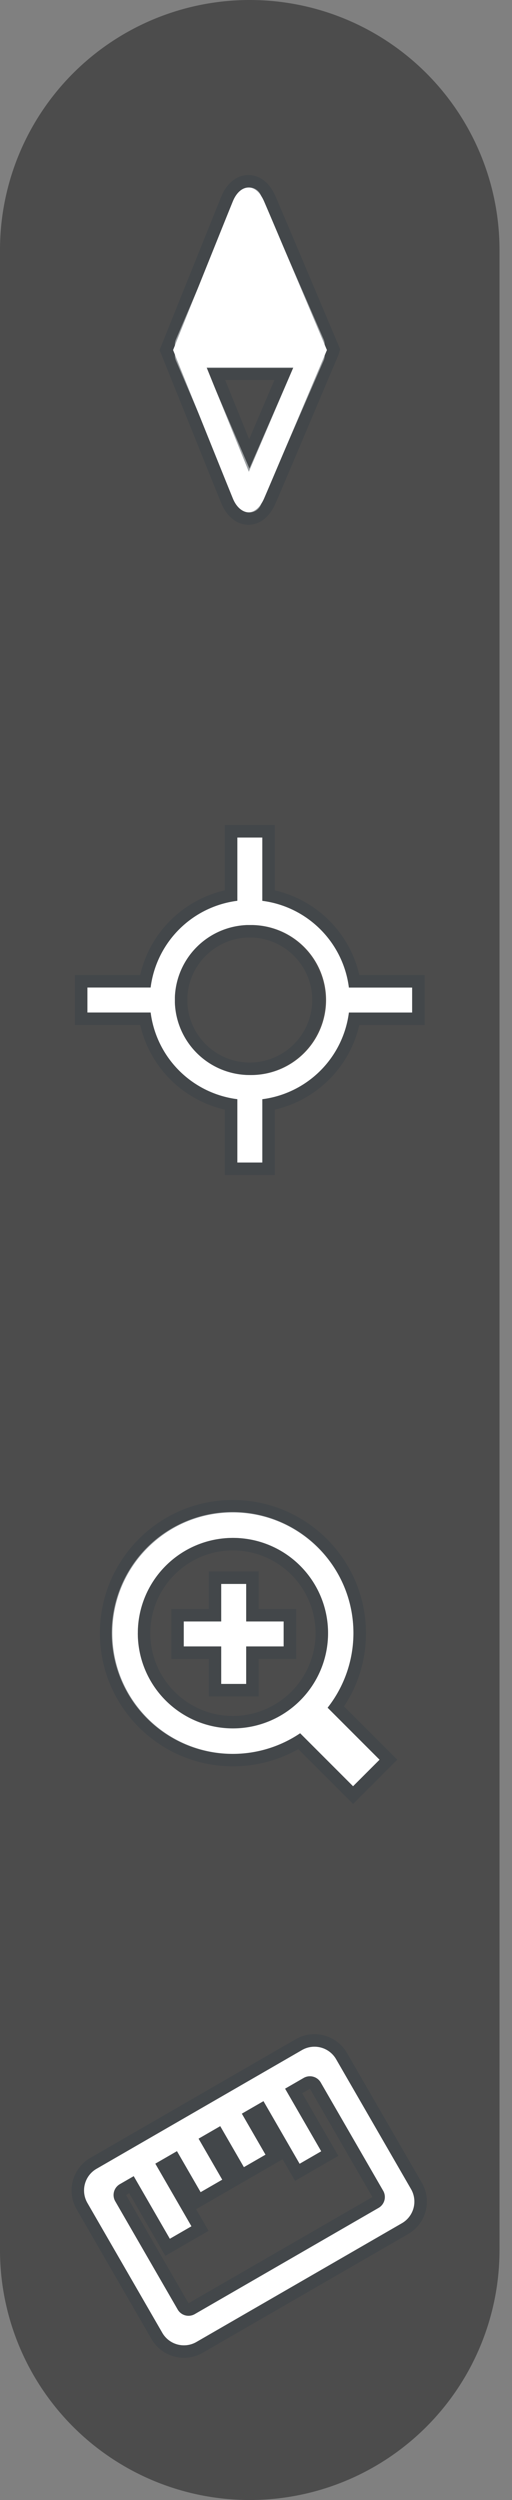 <svg xmlns="http://www.w3.org/2000/svg" width="41" height="200" viewBox="0 0 41 200">
    <rect x="0" y="0" width="41" height="200" fill="#808080" stroke="none"/>
    <defs>
        <style>
            .cls-1{opacity:.406}.cls-2,.cls-5{fill:none}.cls-3,.cls-4{fill:#fff}.cls-4,.cls-5{stroke:#fff;stroke-linecap:round;stroke-linejoin:round;stroke-width:2px}.cls-6,.cls-7{stroke:none}.cls-7{fill:rgba(58,66,72,.5)}
        </style>
    </defs>
    <g id="map_navigate" data-name="map navigate" transform="translate(-958 -13)">
        <path id="Path_2666" d="M20 0a20 20 0 0 1 20 20v160a20 20 0 0 1-40 0V20A20 20 0 0 1 20 0z" class="cls-1" data-name="Path 2666" transform="translate(958 13)"/>
        <g id="map_center" data-name="map center" transform="translate(0 -3)">
            <path id="Path_2667" d="M0 0h40v40H0z" class="cls-2" data-name="Path 2667" transform="translate(959 76)"/>
        </g>
        <g id="map_zoom" data-name="map zoom" transform="translate(-1 5)">
            <path id="Rectangle_5908" d="M0 0h40v40H0z" class="cls-2" data-name="Rectangle 5908" transform="translate(959 120)"/>
            <g id="Union_59" class="cls-3" data-name="Union 59">
                <path d="M18072.035 12486.662a9.678 9.678 0 1 1 2.2-2.046l4.16 4.161-2.123 2.123zm-13-8.008a7.617 7.617 0 1 0 7.613-7.622 7.626 7.626 0 0 0-7.611 7.622zm6.678 4.061v-3h-3v-2h3v-3h2v3h3v2h-3v3z" class="cls-6" transform="translate(-17089 -12340.001)"/>
                <path d="M18076.273 12490.9l2.123-2.123-4.16-4.16a9.582 9.582 0 0 0 2.069-5.963c0-5.321-4.332-9.654-9.655-9.654-2.578 0-5 1.002-6.824 2.826a9.618 9.618 0 0 0-2.826 6.828c0 5.323 4.332 9.65 9.65 9.65a9.616 9.616 0 0 0 5.385-1.642l4.238 4.238m-9.623-19.868c4.205 0 7.621 3.421 7.621 7.622 0 4.202-3.416 7.623-7.62 7.623-4.202 0-7.614-3.42-7.614-7.623 0-4.2 3.412-7.622 7.613-7.622m1.067 11.683v-2.998h2.998v-2.001h-2.998v-3.004h-2.002v3.004h-2.998v2h2.998v2.999h2.002m8.556 9.6l-.707-.708-3.68-3.678a10.6 10.6 0 0 1-5.236 1.376c-5.873 0-10.65-4.778-10.65-10.65 0-2.843 1.107-5.517 3.117-7.535a10.584 10.584 0 0 1 7.533-3.12c5.875 0 10.655 4.78 10.655 10.654 0 2.114-.606 4.121-1.758 5.858l3.557 3.558.707.707-.707.707-2.124 2.123-.707.707zm-9.623-20.283c-3.646 0-6.613 2.97-6.613 6.622 0 3.653 2.967 6.623 6.613 6.623a6.63 6.63 0 0 0 6.621-6.623 6.63 6.63 0 0 0-6.62-6.622zm2.067 11.683h-4.002v-2.998h-2.998V12476.716h2.998v-3.004h4.002v3.004h2.998v4h-2.998v2.999z" class="cls-7" transform="translate(-17089 -12340.001)"/>
            </g>
        </g>
        <g id="map_compass" data-name="map compass" transform="translate(-1 -12)">
            <path id="Rectangle_5909" d="M0 0h40v40H0z" class="cls-2" data-name="Rectangle 5909" transform="translate(959 33)"/>
            <path id="Path_2531" d="M-14723.5-1626.592l-4.964 11.558h10z" class="cls-4" data-name="Path 2531" transform="translate(15702.467 1667.591)"/>
            <path id="Path_2532" d="M-14723.5-1615.034l-4.964-11.558h10z" class="cls-5" data-name="Path 2532" transform="translate(15702.467 1680.033)"/>
            <g id="Union_56" class="cls-3" data-name="Union 56">
                <path d="M17862.787 10927.878c-.432-1.049-3.082-7.638-4.213-10.449l-.574-1.427s4.221-10.521 4.787-11.9 1.82-1.557 2.5 0 5.035 11.9 5.035 11.9c-.008.027-.295.7-.73 1.723-1.232 2.924-3.8 9-4.3 10.153-.307.7-.758 1.1-1.248 1.1s-.976-.41-1.257-1.1zm1.281-2.135l3.563-8.347h-6.943z" class="cls-6" transform="translate(-16885.141 -10862.999)"/>
                <path d="M17864.037 10928.981c.49 0 .942-.403 1.248-1.103.502-1.149 3.072-7.23 4.305-10.153.435-1.023.722-1.696.73-1.723 0 0-4.36-10.342-5.035-11.902-.328-.754-.793-1.1-1.248-1.1-.484 0-.959.392-1.25 1.1-.566 1.38-4.787 11.902-4.787 11.902.01.022.234.583.574 1.427 1.131 2.811 3.781 9.4 4.213 10.449.281.69.748 1.103 1.25 1.103m-3.35-11.585h6.944l-3.563 8.347-3.38-8.347m3.35 12.585c-.923 0-1.737-.645-2.177-1.726-.441-1.07-3.183-7.887-4.215-10.453l-.404-1.006c-.09-.224-.146-.366-.162-.403l-.164-.375.156-.388a5155.66 5155.66 0 0 1 4.79-11.91c.443-1.077 1.255-1.72 2.175-1.72.428 0 1.496.166 2.164 1.7.672 1.549 4.996 11.81 5.041 11.913l.137.325-.098.34c-.023.083-.023.083-.636 1.523l-.135.315c-1.256 2.98-3.81 9.024-4.309 10.162-.474 1.083-1.262 1.703-2.164 1.703zm-1.866-11.585l1.92 4.743 2.025-4.743h-3.945z" class="cls-7" transform="translate(-16885.141 -10862.999)"/>
            </g>
        </g>
        <g id="map_center-2" data-name="map center" transform="translate(-1 -3)">
            <path id="Path_2667-2" d="M0 0h40v40H0z" class="cls-2" data-name="Path 2667" transform="translate(959 76)"/>
            <g id="Group_6519-2" data-name="Group 6519" transform="translate(.003 -11.998)">
                <g id="Union_55" class="cls-3" data-name="Union 55">
                    <path d="M17925 10986v-5.067a8.018 8.018 0 0 1-6.943-6.935h-5.064v-2h5.063a8.017 8.017 0 0 1 6.945-6.939V10960h2v5.064a8.018 8.018 0 0 1 6.934 6.938h5.065v2h-5.064a8.022 8.022 0 0 1-6.934 6.934v5.064zm.994-7a6 6 0 0 0 .221-12h-.441a6.006 6.006 0 0 0-5.775 5.771v.443a6.008 6.008 0 0 0 6.001 5.786z" class="cls-6" transform="translate(-16946.998 -10865)"/>
                    <path d="M17927 10986.001v-5.068a8.022 8.022 0 0 0 6.934-6.934h5.064V10972h-5.064c-.45-3.611-3.325-6.483-6.934-6.938v-5.065h-1.998v5.064a8.017 8.017 0 0 0-6.945 6.939h-5.063v1.999h5.065a8.018 8.018 0 0 0 6.943 6.935v5.067h1.998m-1.225-18.998h.442c3.207.116 5.781 2.762 5.781 5.992a6.01 6.01 0 0 1-6.002 6.006 6.008 6.008 0 0 1-5.996-5.784v-.444a6.006 6.006 0 0 1 5.775-5.77M17928 10987h-3.998v-5.23a9.053 9.053 0 0 1-4.363-2.41 9.059 9.059 0 0 1-2.416-4.362h-5.229V10971h5.225a9.033 9.033 0 0 1 2.416-4.363 9.053 9.053 0 0 1 4.367-2.414v-5.226h3.998v5.228a9.072 9.072 0 0 1 4.36 2.415 9.05 9.05 0 0 1 2.411 4.36h5.227v3.999h-5.228a9.052 9.052 0 0 1-2.415 4.357 9.056 9.056 0 0 1-4.355 2.414v5.231zm-7-13.803a4.978 4.978 0 0 0 1.523 3.396 4.972 4.972 0 0 0 3.473 1.407 5.01 5.01 0 0 0 5.002-5.006 4.97 4.97 0 0 0-1.406-3.469 4.977 4.977 0 0 0-3.395-1.523h-.402c-2.592.103-4.691 2.202-4.795 4.79v.405z" class="cls-7" transform="translate(-16946.998 -10865)"/>
                </g>
            </g>
        </g>
        <g id="ruler" transform="translate(-265 -1262)">
            <path id="Rectangle_7329" d="M0 0h40v40H0z" class="cls-2" data-name="Rectangle 7329" transform="translate(1223 1431)"/>
            <g id="Union_61" class="cls-3" data-name="Union 61">
                <path d="M18059 12485a2 2 0 0 1-2-2v-12a2 2 0 0 1 2-2h19a2 2 0 0 1 2 2v12a2 2 0 0 1-2 2zm0-13v10a1 1 0 0 0 1 1h17a1 1 0 0 0 1-1v-10a1 1 0 0 0-1-1h-1.717v5.785h-2V12471h-2v3.789h-2V12471h-2v3.789h-2V12471h-2v5.785h-2V12471H18060a1 1 0 0 0-1 1z" class="cls-6" transform="rotate(-30 -10919.665 38360.733)"/>
                <path d="M18078.002 12484.999a2 2 0 0 0 2-1.996V12471a2.004 2.004 0 0 0-2-2.001h-18.998a2.004 2.004 0 0 0-2.002 2.001v12.002a2 2 0 0 0 2.002 1.996h18.998m-18-13.998h1.287v5.785h2.002v-5.785h1.996v3.789h2.002v-3.789h2v3.789h2.002v-3.789h1.996v5.785h2v-5.785h1.717c.549 0 .998.45.998.998V12482c0 .554-.45 1.003-.998 1.003h-17.002a.998.998 0 0 1-.998-1.003v-10.001c0-.549.443-.998.998-.998m18 14.998h-18.998a3.002 3.002 0 0 1-3.002-2.996V12471a3.005 3.005 0 0 1 3.002-3.001h18.998c1.654 0 3 1.347 3 3.001v12.002a3.001 3.001 0 0 1-3 2.996zm-18-13.998h-.002l.004 9.999 17 .003-.002-10.004-.715.001v5.786h-4v-1.996H18064.291v1.996h-4.002v-5.785h-.287z" class="cls-7" transform="rotate(-30 -10919.665 38360.733)"/>
            </g>
        </g>
    </g>
</svg>
